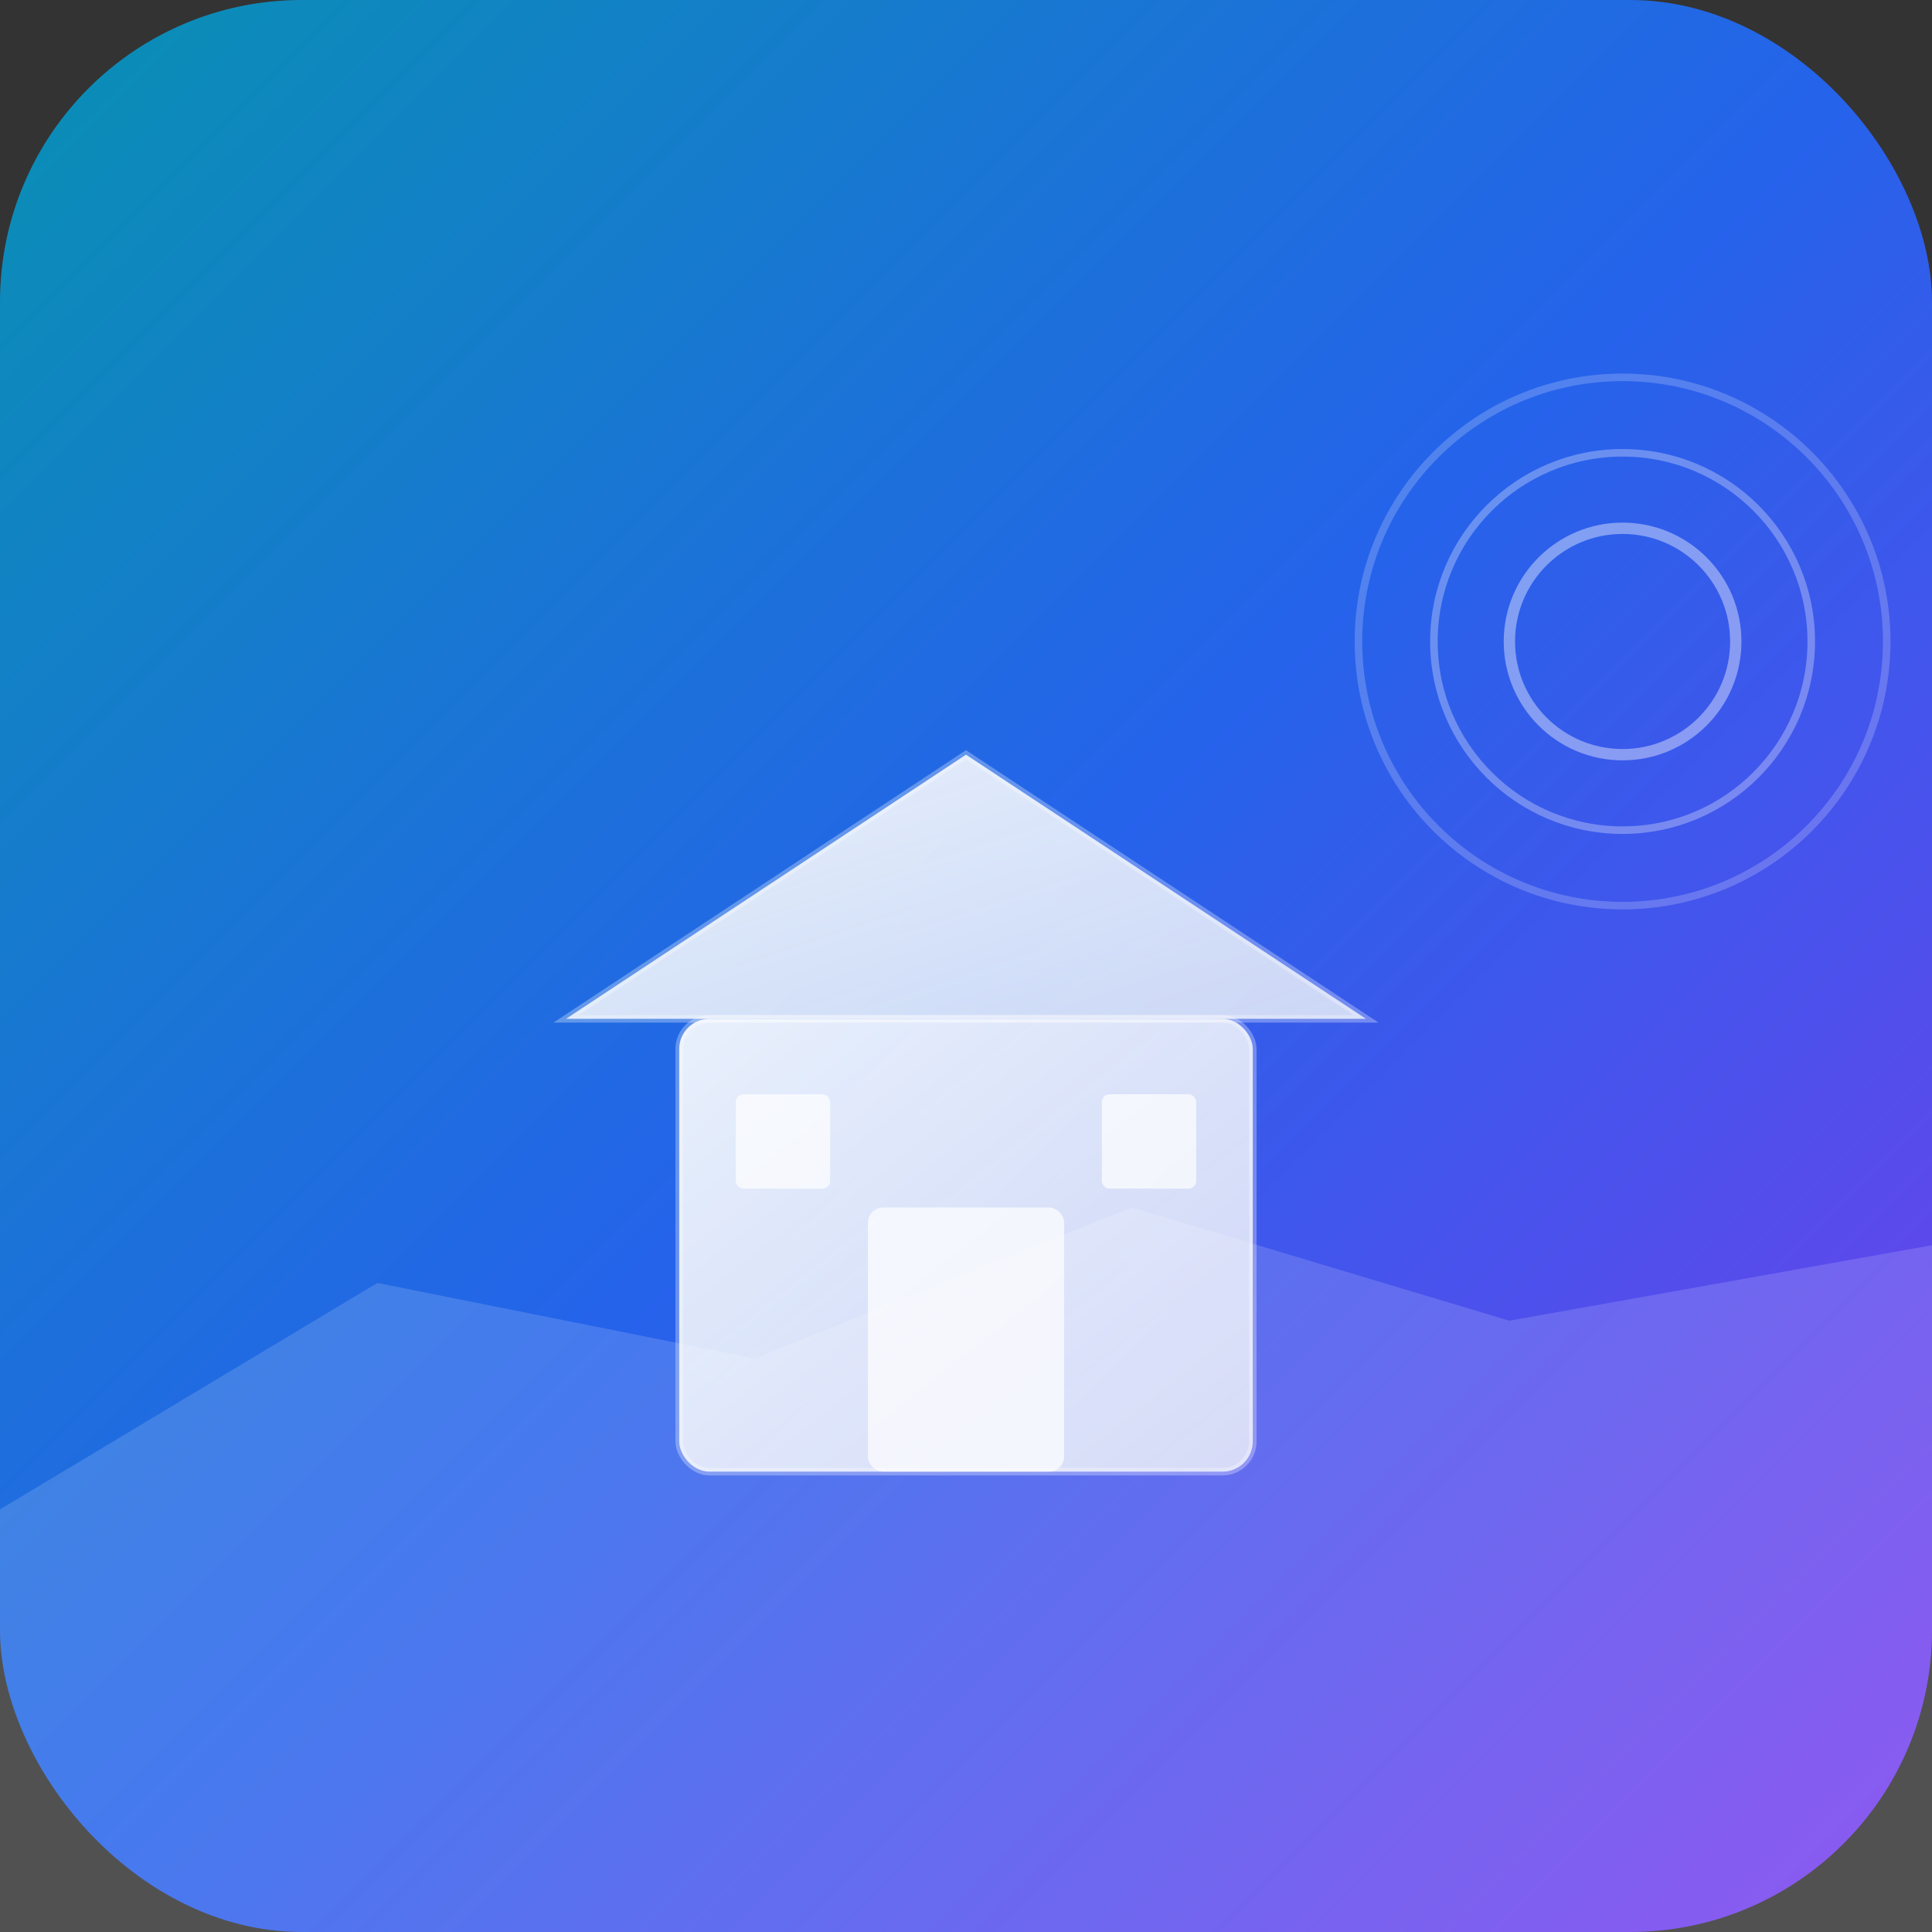 <svg width="512" height="512" viewBox="0 0 512 512" fill="none" xmlns="http://www.w3.org/2000/svg">
  <rect x="0" y="0" width="512" height="512" fill="#333333" stroke="none"/>
  <!-- Background gradient -->
  <defs>
    <linearGradient id="bgGradient" x1="0%" y1="0%" x2="100%" y2="100%">
      <stop offset="0%" style="stop-color:#0891b2;stop-opacity:1" />
      <stop offset="50%" style="stop-color:#2563eb;stop-opacity:1" />
      <stop offset="100%" style="stop-color:#7c3aed;stop-opacity:1" />
    </linearGradient>
    <linearGradient id="iconGradient" x1="0%" y1="0%" x2="100%" y2="100%">
      <stop offset="0%" style="stop-color:#ffffff;stop-opacity:0.9" />
      <stop offset="100%" style="stop-color:#f1f5f9;stop-opacity:0.8" />
    </linearGradient>
  </defs>
  
  <!-- Background -->
  <rect width="512" height="512" rx="80" fill="url(#bgGradient)"/>
  
  <!-- Japanese house icon -->
  <g transform="translate(100, 120)">
    <!-- Roof -->
    <path d="M156 80 L50 150 L262 150 Z" fill="url(#iconGradient)" stroke="rgba(255,255,255,0.3)" stroke-width="2"/>
    <!-- House body -->
    <rect x="80" y="150" width="152" height="120" fill="url(#iconGradient)" stroke="rgba(255,255,255,0.3)" stroke-width="2" rx="8"/>
    <!-- Door -->
    <rect x="130" y="200" width="52" height="70" fill="rgba(255,255,255,0.7)" rx="4"/>
    <!-- Windows -->
    <rect x="95" y="170" width="25" height="25" fill="rgba(255,255,255,0.7)" rx="2"/>
    <rect x="192" y="170" width="25" height="25" fill="rgba(255,255,255,0.7)" rx="2"/>
  </g>
  
  <!-- Sound waves -->
  <g transform="translate(50, 50)">
    <circle cx="380" cy="120" r="30" fill="none" stroke="rgba(255,255,255,0.4)" stroke-width="3"/>
    <circle cx="380" cy="120" r="50" fill="none" stroke="rgba(255,255,255,0.3)" stroke-width="2"/>
    <circle cx="380" cy="120" r="70" fill="none" stroke="rgba(255,255,255,0.2)" stroke-width="2"/>
  </g>
  
  <!-- Mountain silhouette -->
  <g transform="translate(0, 300)">
    <path d="M0 100 L100 40 L200 60 L300 20 L400 50 L512 30 L512 212 L0 212 Z" 
          fill="rgba(255,255,255,0.15)"/>
  </g>
</svg>
